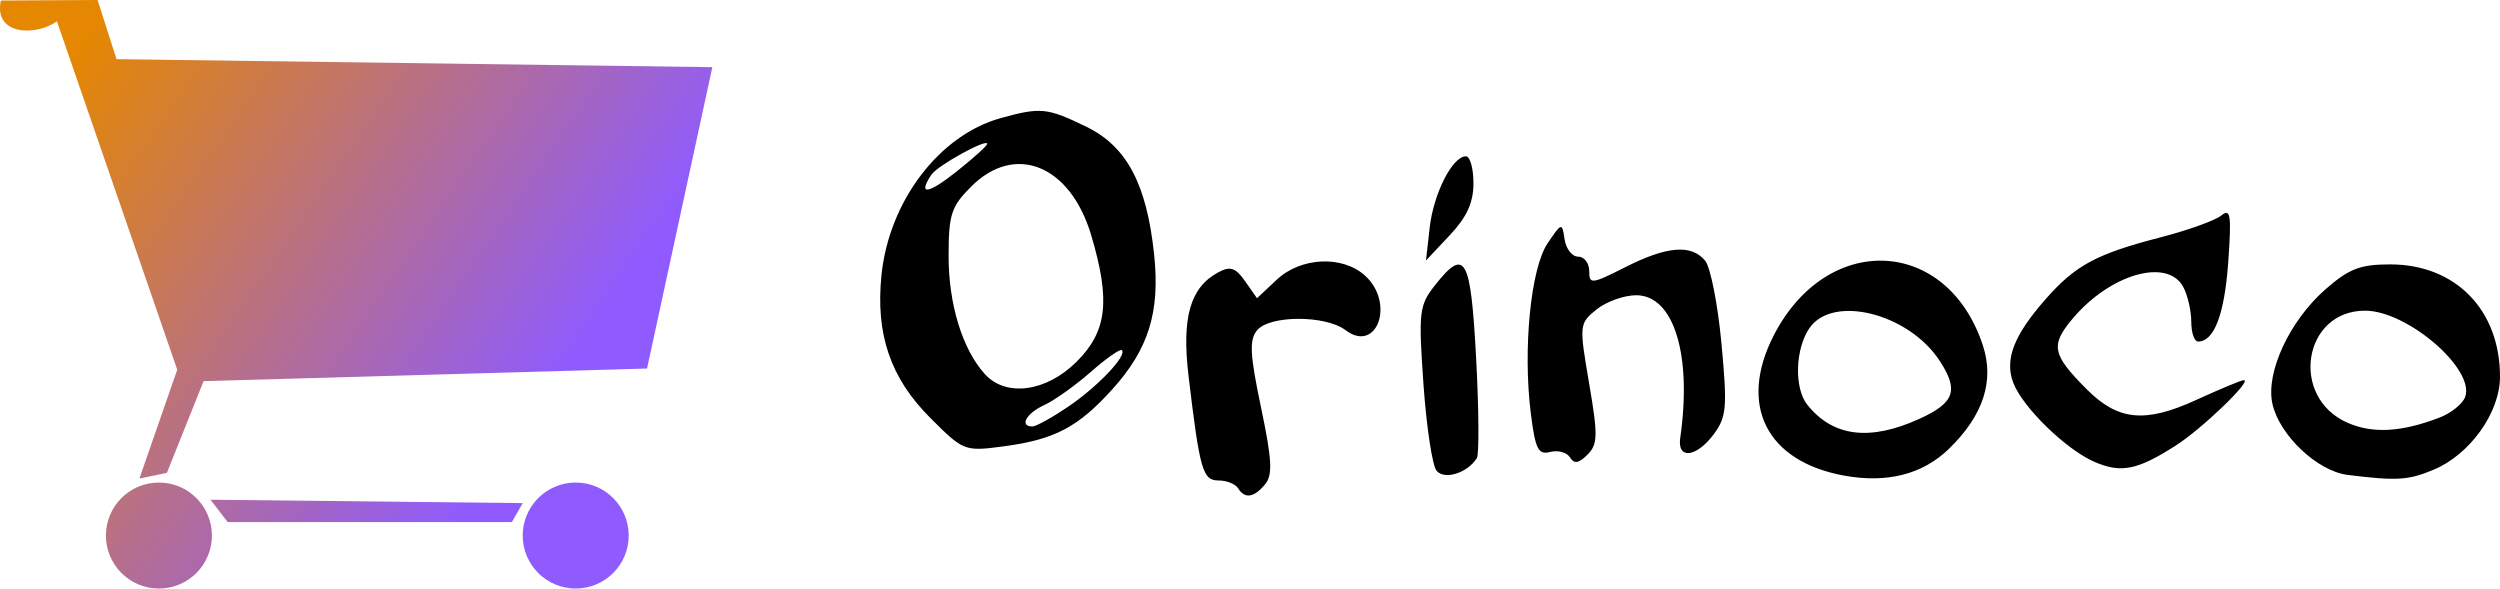 <?xml version="1.0" encoding="UTF-8" standalone="no"?>
<!-- Created with Inkscape (http://www.inkscape.org/) -->

<svg
   xmlns:dc="http://purl.org/dc/elements/1.1/"
   xmlns:cc="http://creativecommons.org/ns#"
   xmlns:rdf="http://www.w3.org/1999/02/22-rdf-syntax-ns#"
   xmlns:svg="http://www.w3.org/2000/svg"
   xmlns="http://www.w3.org/2000/svg"
   xmlns:xlink="http://www.w3.org/1999/xlink"
   xmlns:sodipodi="http://sodipodi.sourceforge.net/DTD/sodipodi-0.dtd"
   xmlns:inkscape="http://www.inkscape.org/namespaces/inkscape"
   version="1.1"
   id="svg3955"
   width="323.9"
   height="76.251"
   viewBox="0 0 323.9 76.251"
   sodipodi:docname="orinoco-logo.svg"
   inkscape:version="0.92.4 (5da689c313, 2019-01-14)">
  <defs
     id="defs3959">
    <linearGradient
       inkscape:collect="always"
       id="linearGradient4556">
      <stop
         style="stop-color:#e58701;stop-opacity:1;"
         offset="0"
         id="stop4552" />
      <stop
         style="stop-color:#8f5bfe;stop-opacity:1"
         offset="1"
         id="stop4554" />
    </linearGradient>
    <linearGradient
       inkscape:collect="always"
       xlink:href="#linearGradient4556"
       id="linearGradient4558"
       x1="13.598"
       y1="-93.642"
       x2="75.879"
       y2="-50.813"
       gradientUnits="userSpaceOnUse" />
    <linearGradient
       inkscape:collect="always"
       xlink:href="#linearGradient4556"
       id="linearGradient4560"
       gradientUnits="userSpaceOnUse"
       x1="13.598"
       y1="-93.642"
       x2="75.879"
       y2="-50.813" />
    <linearGradient
       inkscape:collect="always"
       xlink:href="#linearGradient4556"
       id="linearGradient4562"
       gradientUnits="userSpaceOnUse"
       x1="13.598"
       y1="-93.642"
       x2="75.879"
       y2="-50.813" />
    <linearGradient
       inkscape:collect="always"
       xlink:href="#linearGradient4556"
       id="linearGradient4564"
       gradientUnits="userSpaceOnUse"
       x1="13.598"
       y1="-93.642"
       x2="75.879"
       y2="-50.813" />
  </defs>
  <sodipodi:namedview
     pagecolor="#ffffff"
     bordercolor="#666666"
     borderopacity="1"
     objecttolerance="10"
     gridtolerance="10"
     guidetolerance="10"
     inkscape:pageopacity="0"
     inkscape:pageshadow="2"
     inkscape:window-width="1920"
     inkscape:window-height="1017"
     id="namedview3957"
     showgrid="false"
     fit-margin-top="0"
     fit-margin-left="0"
     fit-margin-right="0"
     fit-margin-bottom="0"
     inkscape:zoom="2.3815385"
     inkscape:cx="155.1365"
     inkscape:cy="83.001177"
     inkscape:window-x="-8"
     inkscape:window-y="-8"
     inkscape:window-maximized="1"
     inkscape:current-layer="svg3955" />
  <path
     style="fill:#000000"
     d="m 160.4,63.251 c -0.34,-0.55 -1.471,-1 -2.514,-1 -2.066,0 -2.437,-1.287 -3.894,-13.5 -0.91,-7.63 0.203,-11.517 3.859,-13.474 1.551,-0.83 2.233,-0.602 3.469,1.164 l 1.539,2.197 2.548,-2.393 c 3.126,-2.936 8.514,-3.19 11.443,-0.538 3.921,3.549 1.553,10.151 -2.532,7.06 -2.581,-1.953 -9.819,-1.942 -11.445,0.018 -1.036,1.248 -0.942,3.104 0.504,9.995 1.43,6.812 1.532,8.756 0.527,9.967 -1.45,1.747 -2.631,1.917 -3.504,0.505 z m 25.716,-2.271 c -0.547,-0.676 -1.31,-5.729 -1.695,-11.23 -0.652,-9.311 -0.552,-10.19 1.462,-12.75 3.939,-5.007 4.656,-3.757 5.361,9.351 0.358,6.655 0.402,12.503 0.098,12.995 -1.199,1.941 -4.215,2.883 -5.226,1.634 z m 52.784,0.636 c -10.051,-1.842 -13.714,-9.152 -9.097,-18.155 6.91,-13.475 22.464,-12.749 27.089,1.264 1.529,4.632 0.065,9.109 -4.389,13.426 -3.417,3.312 -8.026,4.486 -13.602,3.464 z m 9.75,-7.338 c 4.6,-2.088 5.165,-3.7 2.647,-7.545 -4.012,-6.123 -13.8,-8.6 -16.84,-4.26 -1.873,2.674 -2.031,7.801 -0.307,9.962 3.31,4.149 8.082,4.755 14.5,1.842 z m 55.515,7.251 c -3.929,-0.488 -8.858,-5.151 -9.753,-9.225 -0.887,-4.04 2.207,-10.721 6.856,-14.803 3.059,-2.686 4.52,-3.249 8.417,-3.246 8.457,0.007 14.215,5.902 14.215,14.553 0,4.641 -3.88,10.077 -8.6,12.049 -3.29,1.375 -4.765,1.464 -11.136,0.672 z m 11.913,-7.432 c 1.473,-0.566 2.956,-1.753 3.296,-2.638 1.375,-3.583 -7.446,-11.208 -12.967,-11.208 -8.033,0 -9.784,11.223 -2.265,14.518 3.279,1.437 6.99,1.228 11.936,-0.672 z m -44.712,5.746 c -3.699,-1.601 -9.32,-7.077 -10.528,-10.256 -1.14,-2.999 0.063,-6.129 4.144,-10.776 3.914,-4.458 6.596,-5.904 14.963,-8.069 3.551,-0.919 7.087,-2.192 7.858,-2.829 1.188,-0.982 1.323,-0.054 0.885,6.075 -0.483,6.744 -1.823,10.263 -3.909,10.263 -0.483,0 -0.878,-1.155 -0.878,-2.566 0,-1.411 -0.466,-3.436 -1.035,-4.5 -2.042,-3.816 -9.466,-1.693 -14.342,4.102 -2.905,3.452 -2.66,4.653 1.869,9.182 4.033,4.033 7.541,4.371 14.12,1.359 3.096,-1.418 5.885,-2.577 6.196,-2.577 1.137,0 -5.405,6.289 -8.808,8.467 -4.988,3.193 -7.088,3.616 -10.534,2.124 z m -67.961,-0.583 c -0.402,-0.651 -1.554,-0.968 -2.56,-0.705 -1.553,0.406 -1.932,-0.349 -2.515,-5.01 -1.041,-8.329 -0.01,-18.774 2.171,-22.012 1.833,-2.721 1.881,-2.733 2.205,-0.532 0.182,1.238 0.975,2.25 1.762,2.25 0.787,0 1.43,0.839 1.43,1.864 0,1.747 0.292,1.716 4.669,-0.5 5.401,-2.734 8.564,-2.992 10.347,-0.845 0.694,0.836 1.648,5.673 2.12,10.75 0.767,8.244 0.661,9.498 -0.996,11.731 -2.244,3.024 -4.757,3.312 -4.351,0.5 1.553,-10.782 -0.826,-18.5 -5.703,-18.5 -1.575,0 -3.889,0.83 -5.142,1.845 -2.24,1.814 -2.256,1.976 -0.959,9.562 1.159,6.776 1.133,7.904 -0.214,9.251 -1.134,1.134 -1.724,1.225 -2.265,0.351 z M 120.499,54.113 c -5.139,-5.139 -7.078,-10.833 -6.294,-18.484 0.978,-9.548 7.477,-18.112 15.418,-20.317 5.198,-1.443 6.021,-1.363 11.083,1.088 5.275,2.554 7.867,7.431 8.826,16.609 0.776,7.426 -0.717,12.223 -5.428,17.438 -4.43,4.903 -7.485,6.508 -14.051,7.379 -5.102,0.677 -5.207,0.636 -9.555,-3.712 z m 17.907,-1.43 c 3.831,-2.6 7.639,-6.613 6.942,-7.315 -0.209,-0.211 -2.026,1.062 -4.037,2.828 -2.011,1.766 -4.726,3.698 -6.034,4.294 -2.311,1.053 -3.25,2.762 -1.516,2.762 0.473,0 2.563,-1.156 4.645,-2.568 z m 1.095,-5.832 c 3.939,-3.939 4.393,-7.893 1.878,-16.364 -2.703,-9.1 -9.862,-12.006 -15.555,-6.313 -2.593,2.593 -2.923,3.613 -2.923,9.032 0,6.228 1.791,12.052 4.693,15.258 2.737,3.025 7.979,2.315 11.907,-1.613 z m -11.6,-28.21 c 0,-0.748 -6.454,2.82 -7.235,3.999 -1.784,2.696 -0.46,2.536 3.235,-0.39 2.2,-1.742 4,-3.367 4,-3.61 z m 57.334,10.822 c 0.498,-4.398 2.949,-9.212 4.689,-9.212 0.537,0 0.977,1.568 0.977,3.484 0,2.516 -0.855,4.392 -3.076,6.75 l -3.076,3.266 z"
     id="path4518"
     inkscape:connector-curvature="0"
     sodipodi:nodetypes="sscsscsssccsscccscccssscssscssscsssssscscssccsssssssssssscccccssscsssscsscsssscsssscssssssssssscsssssccs" />
  <g
     id="g4531"
     transform="translate(6.038,85.949)"
     style="fill:url(#linearGradient4558);fill-opacity:1;stroke:none">
    <path
       sodipodi:nodetypes="ccccccccccc"
       inkscape:connector-curvature="0"
       id="path4520"
       d="m -5.929,-85.882 12.535,-0.067 2.45,7.664 77.197,1.039 -8.462,39.044 -57.452,1.633 -4.751,11.876 -3.563,0.742 4.899,-14.103 -15.588,-45.131 c -2.742,1.942 -8.211,1.842 -7.265,-2.698 z m 27.158,64.678 2.227,2.895 h 36.817 l 1.418,-2.456 z"
       style="fill:url(#linearGradient4560);fill-opacity:1;stroke:none;stroke-width:0.2;stroke-linecap:butt;stroke-linejoin:miter;stroke-miterlimit:4;stroke-dasharray:none;stroke-opacity:1" />
    <circle
       style="opacity:1;vector-effect:none;fill:url(#linearGradient4562);fill-opacity:1;fill-rule:evenodd;stroke:none;stroke-width:0.2;stroke-linecap:round;stroke-linejoin:round;stroke-miterlimit:4;stroke-dasharray:none;stroke-dashoffset:0;stroke-opacity:1;paint-order:markers fill stroke"
       id="circle4524"
       cx="68.55"
       cy="-16.564"
       r="6.866" />
    <circle
       r="6.866"
       cy="-16.564"
       cx="14.55"
       id="circle4526"
       style="opacity:1;vector-effect:none;fill:url(#linearGradient4564);fill-opacity:1;fill-rule:evenodd;stroke:none;stroke-width:0.2;stroke-linecap:round;stroke-linejoin:round;stroke-miterlimit:4;stroke-dasharray:none;stroke-dashoffset:0;stroke-opacity:1;paint-order:markers fill stroke" />
  </g>
</svg>
